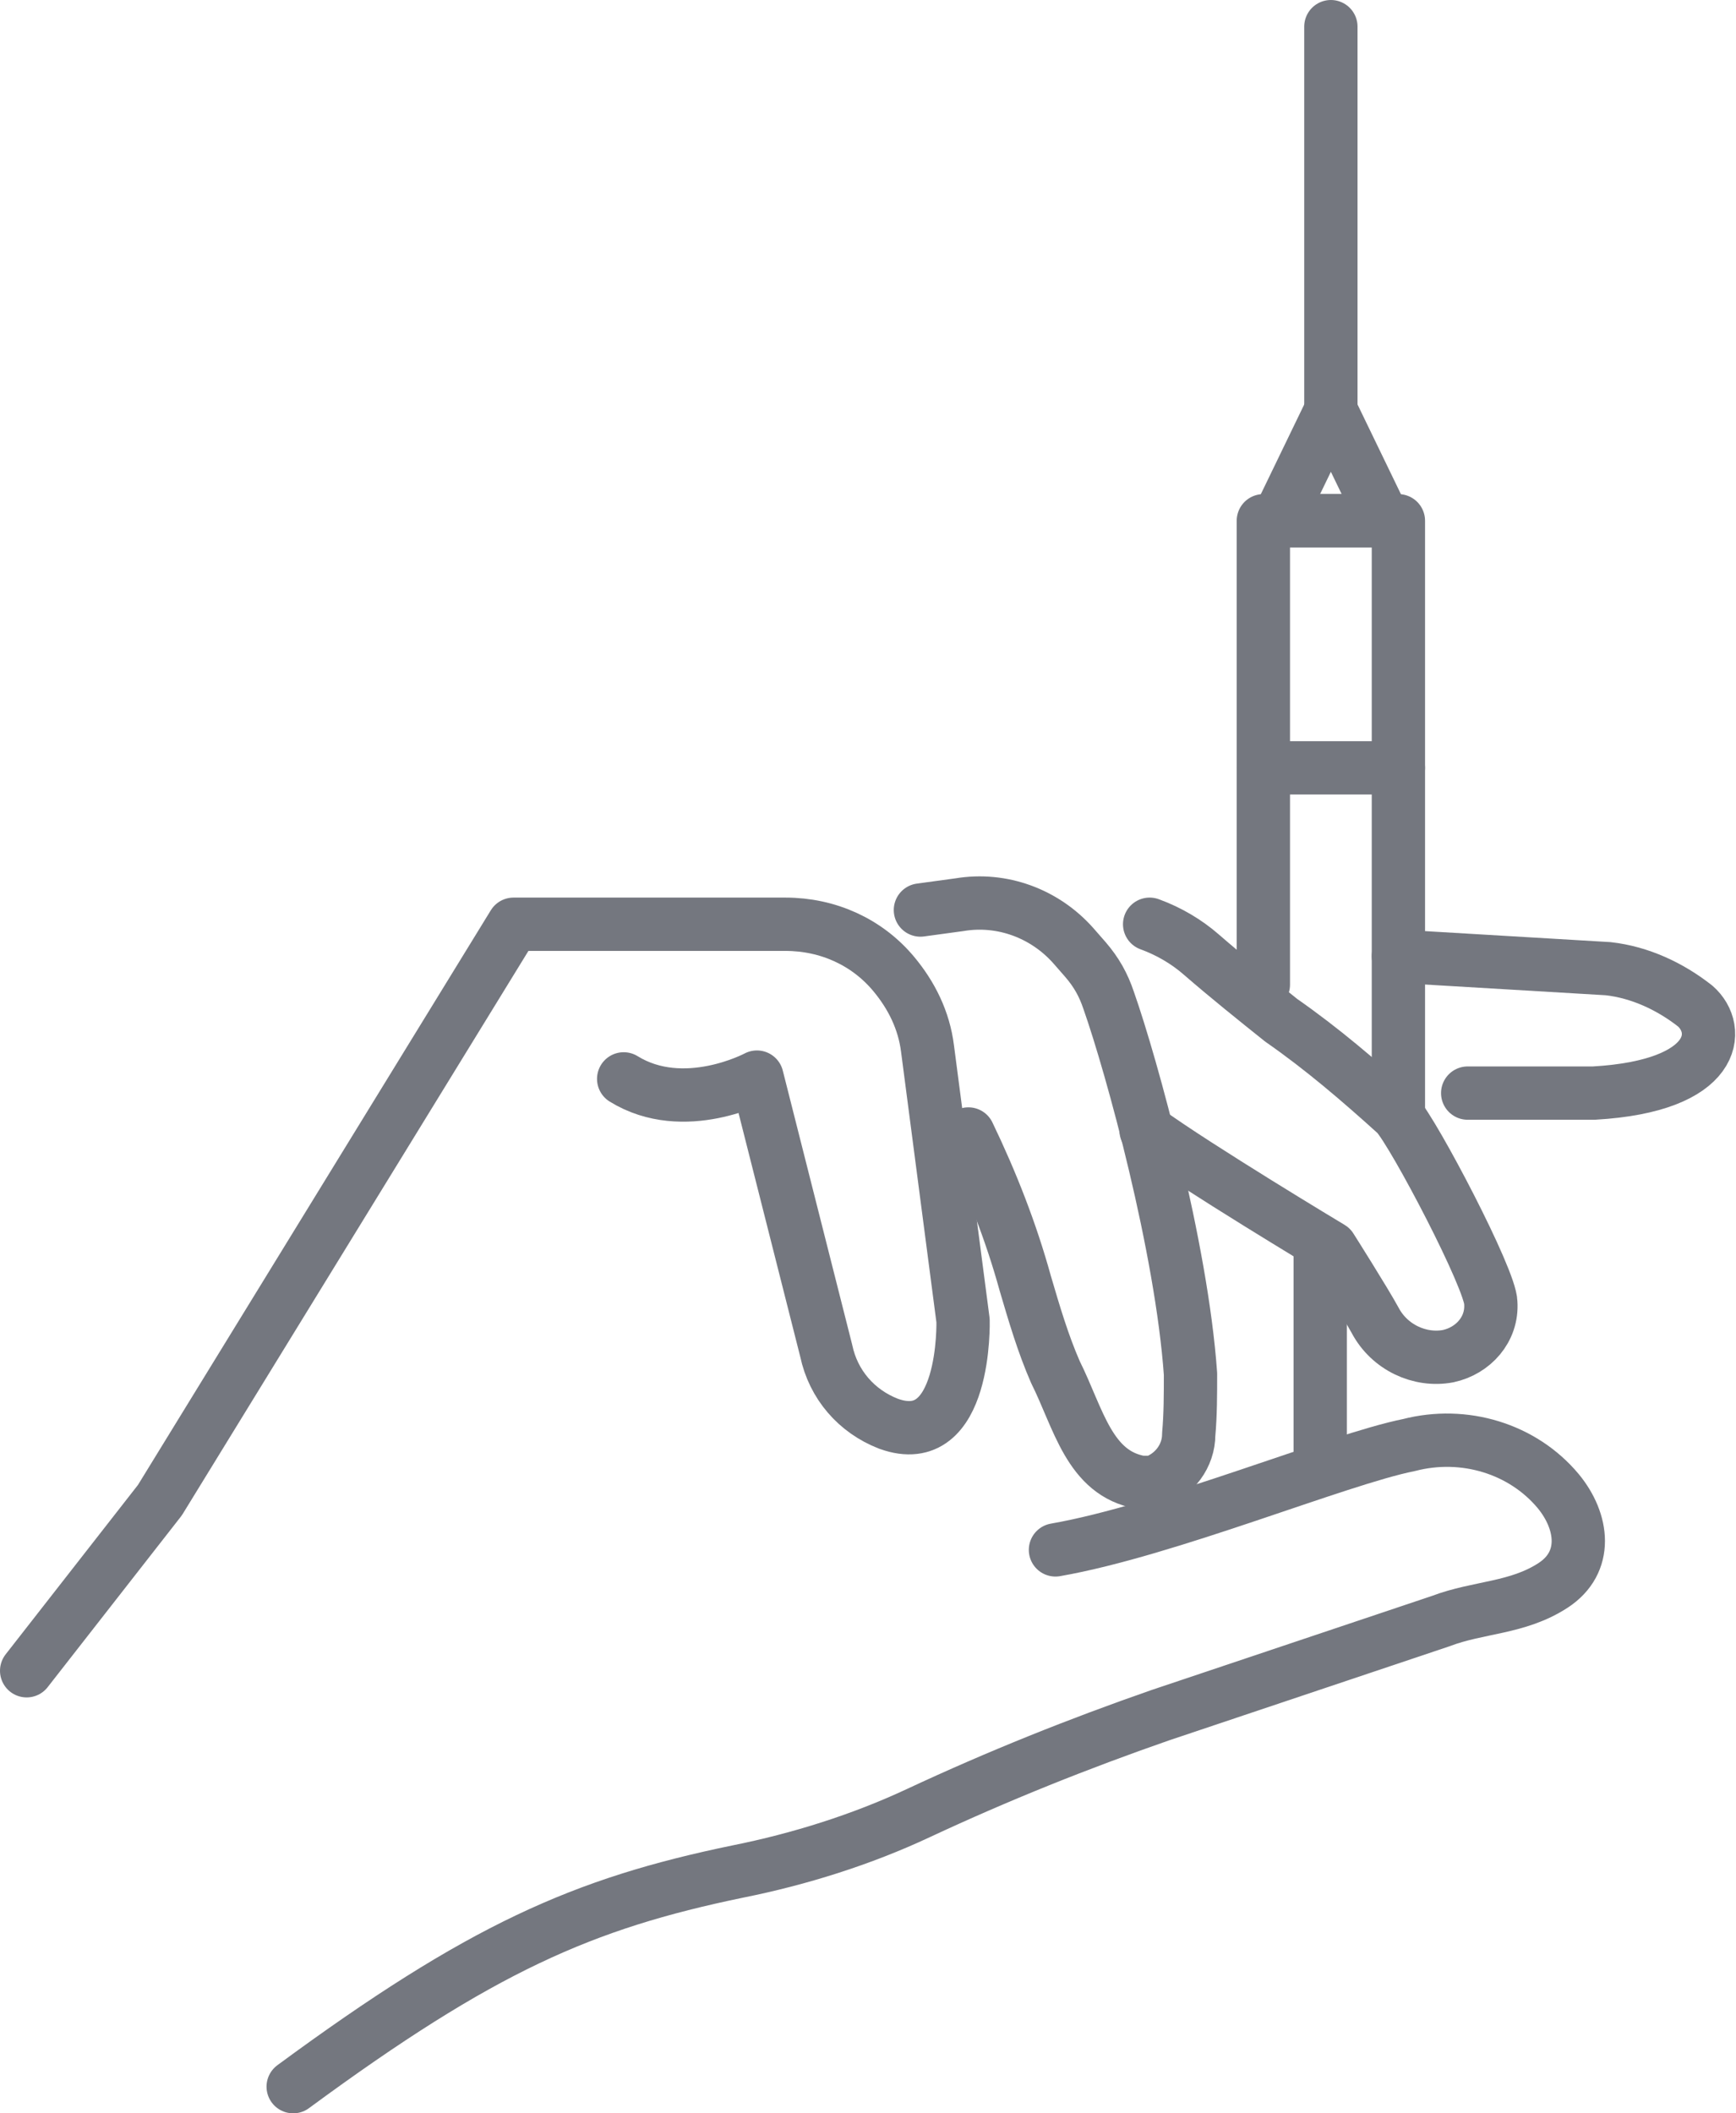 <?xml version="1.0" encoding="utf-8"?>
<!-- Generator: Adobe Illustrator 22.0.0, SVG Export Plug-In . SVG Version: 6.00 Build 0)  -->
<svg version="1.1" id="Слой_1" xmlns="http://www.w3.org/2000/svg" xmlns:xlink="http://www.w3.org/1999/xlink" x="0px" y="0px"
	 viewBox="0 0 97.7 118.9" style="enable-background:new 0 0 97.7 118.9;" xml:space="preserve">
<style type="text/css">
	.st0{fill:none;stroke:#74777F;stroke-width:3;stroke-linecap:round;stroke-linejoin:round;}
</style>
<title>Injection</title>
<g id="Слой_2_1_">
	<g id="_лой_1">
		<g id="_Группа_">
			<path id="_Контур_" class="st0" d="M51.8,51.2l2.2-0.3c2.4-0.4,4.8,0.5,6.4,2.3l0.7,0.8c0.6,0.7,1,1.4,1.3,2.3
				c1.3,3.7,4.1,13.9,4.6,21c0,1.1,0,2.3-0.1,3.4c0,1.2-0.8,2.3-2,2.7c-0.2,0-0.5,0-0.7,0c-2.9-0.5-3.5-3.6-4.8-6.2
				c-0.7-1.6-1.2-3.3-1.7-5c-0.8-2.9-1.9-5.7-3.2-8.4l0,0"/>
			<path id="_Контур_2" class="st0" d="M64.5,63.6L64.5,63.6c2.9,2.1,10.4,6.6,10.4,6.6s1.9,3,2.5,4.1c0.8,1.5,2.5,2.3,4.1,2
				c1.4-0.3,2.5-1.5,2.4-3c0-1.3-4.3-9.5-5.3-10.6c-2.1-1.9-4.2-3.7-6.5-5.3c-1.5-1.2-3-2.4-4.5-3.7c-0.8-0.7-1.8-1.3-2.9-1.7"/>
			<path id="_Контур_3" class="st0" d="M78.7,53.8l11.8,0.7c1.8,0.2,3.5,1,4.9,2.1c1.5,1.3,1.3,4.5-5.7,4.9h-7.1"/>
			<g id="_Группа_2">
				<polyline id="_Контур_4" class="st0" points="78.7,62.7 78.7,43.2 78.7,29.3 77.9,29.3 77.9,29.3 71.9,29.3 71.1,29.3 
					71.1,43.2 71.1,55.4 				"/>
				<line id="_Контур_5" class="st0" x1="71.1" y1="43.2" x2="78.7" y2="43.2"/>
				<polygon id="_Контур_6" class="st0" points="71.9,29.3 74.9,23.1 77.9,29.3 				"/>
				<line id="_Контур_7" class="st0" x1="74.9" y1="23.1" x2="74.9" y2="1.5"/>
				<line id="_Контур_8" class="st0" x1="74.3" y1="82.4" x2="74.3" y2="70.2"/>
			</g>
			<path id="_Контур_9" class="st0" d="M1.5,94L9,84.4L28.9,52h15.3c2.4,0,4.6,1,6.1,2.8l0,0c1,1.2,1.7,2.6,1.9,4.2l2,15.3
				c0,0,0.2,7.4-4.2,5.8c-1.8-0.7-3.1-2.2-3.5-4.1l-3.9-15.4c0,0-4.1,2.2-7.5,0.1"/>
			<path id="_Контур_10" class="st0" d="M59.4,87.2c6.3-1.1,15.9-5.1,19.9-5.9c3.1-0.8,6.4,0.2,8.4,2.6c1.4,1.7,1.7,4-0.3,5.3
				s-4.2,1.2-6.3,2l-15.8,5.3c-4.6,1.6-9.1,3.4-13.6,5.5c-3.2,1.5-6.7,2.6-10.2,3.3c-8.7,1.8-14.4,4.3-25,12.1"/>
		</g>
	</g>
</g>
</svg>
